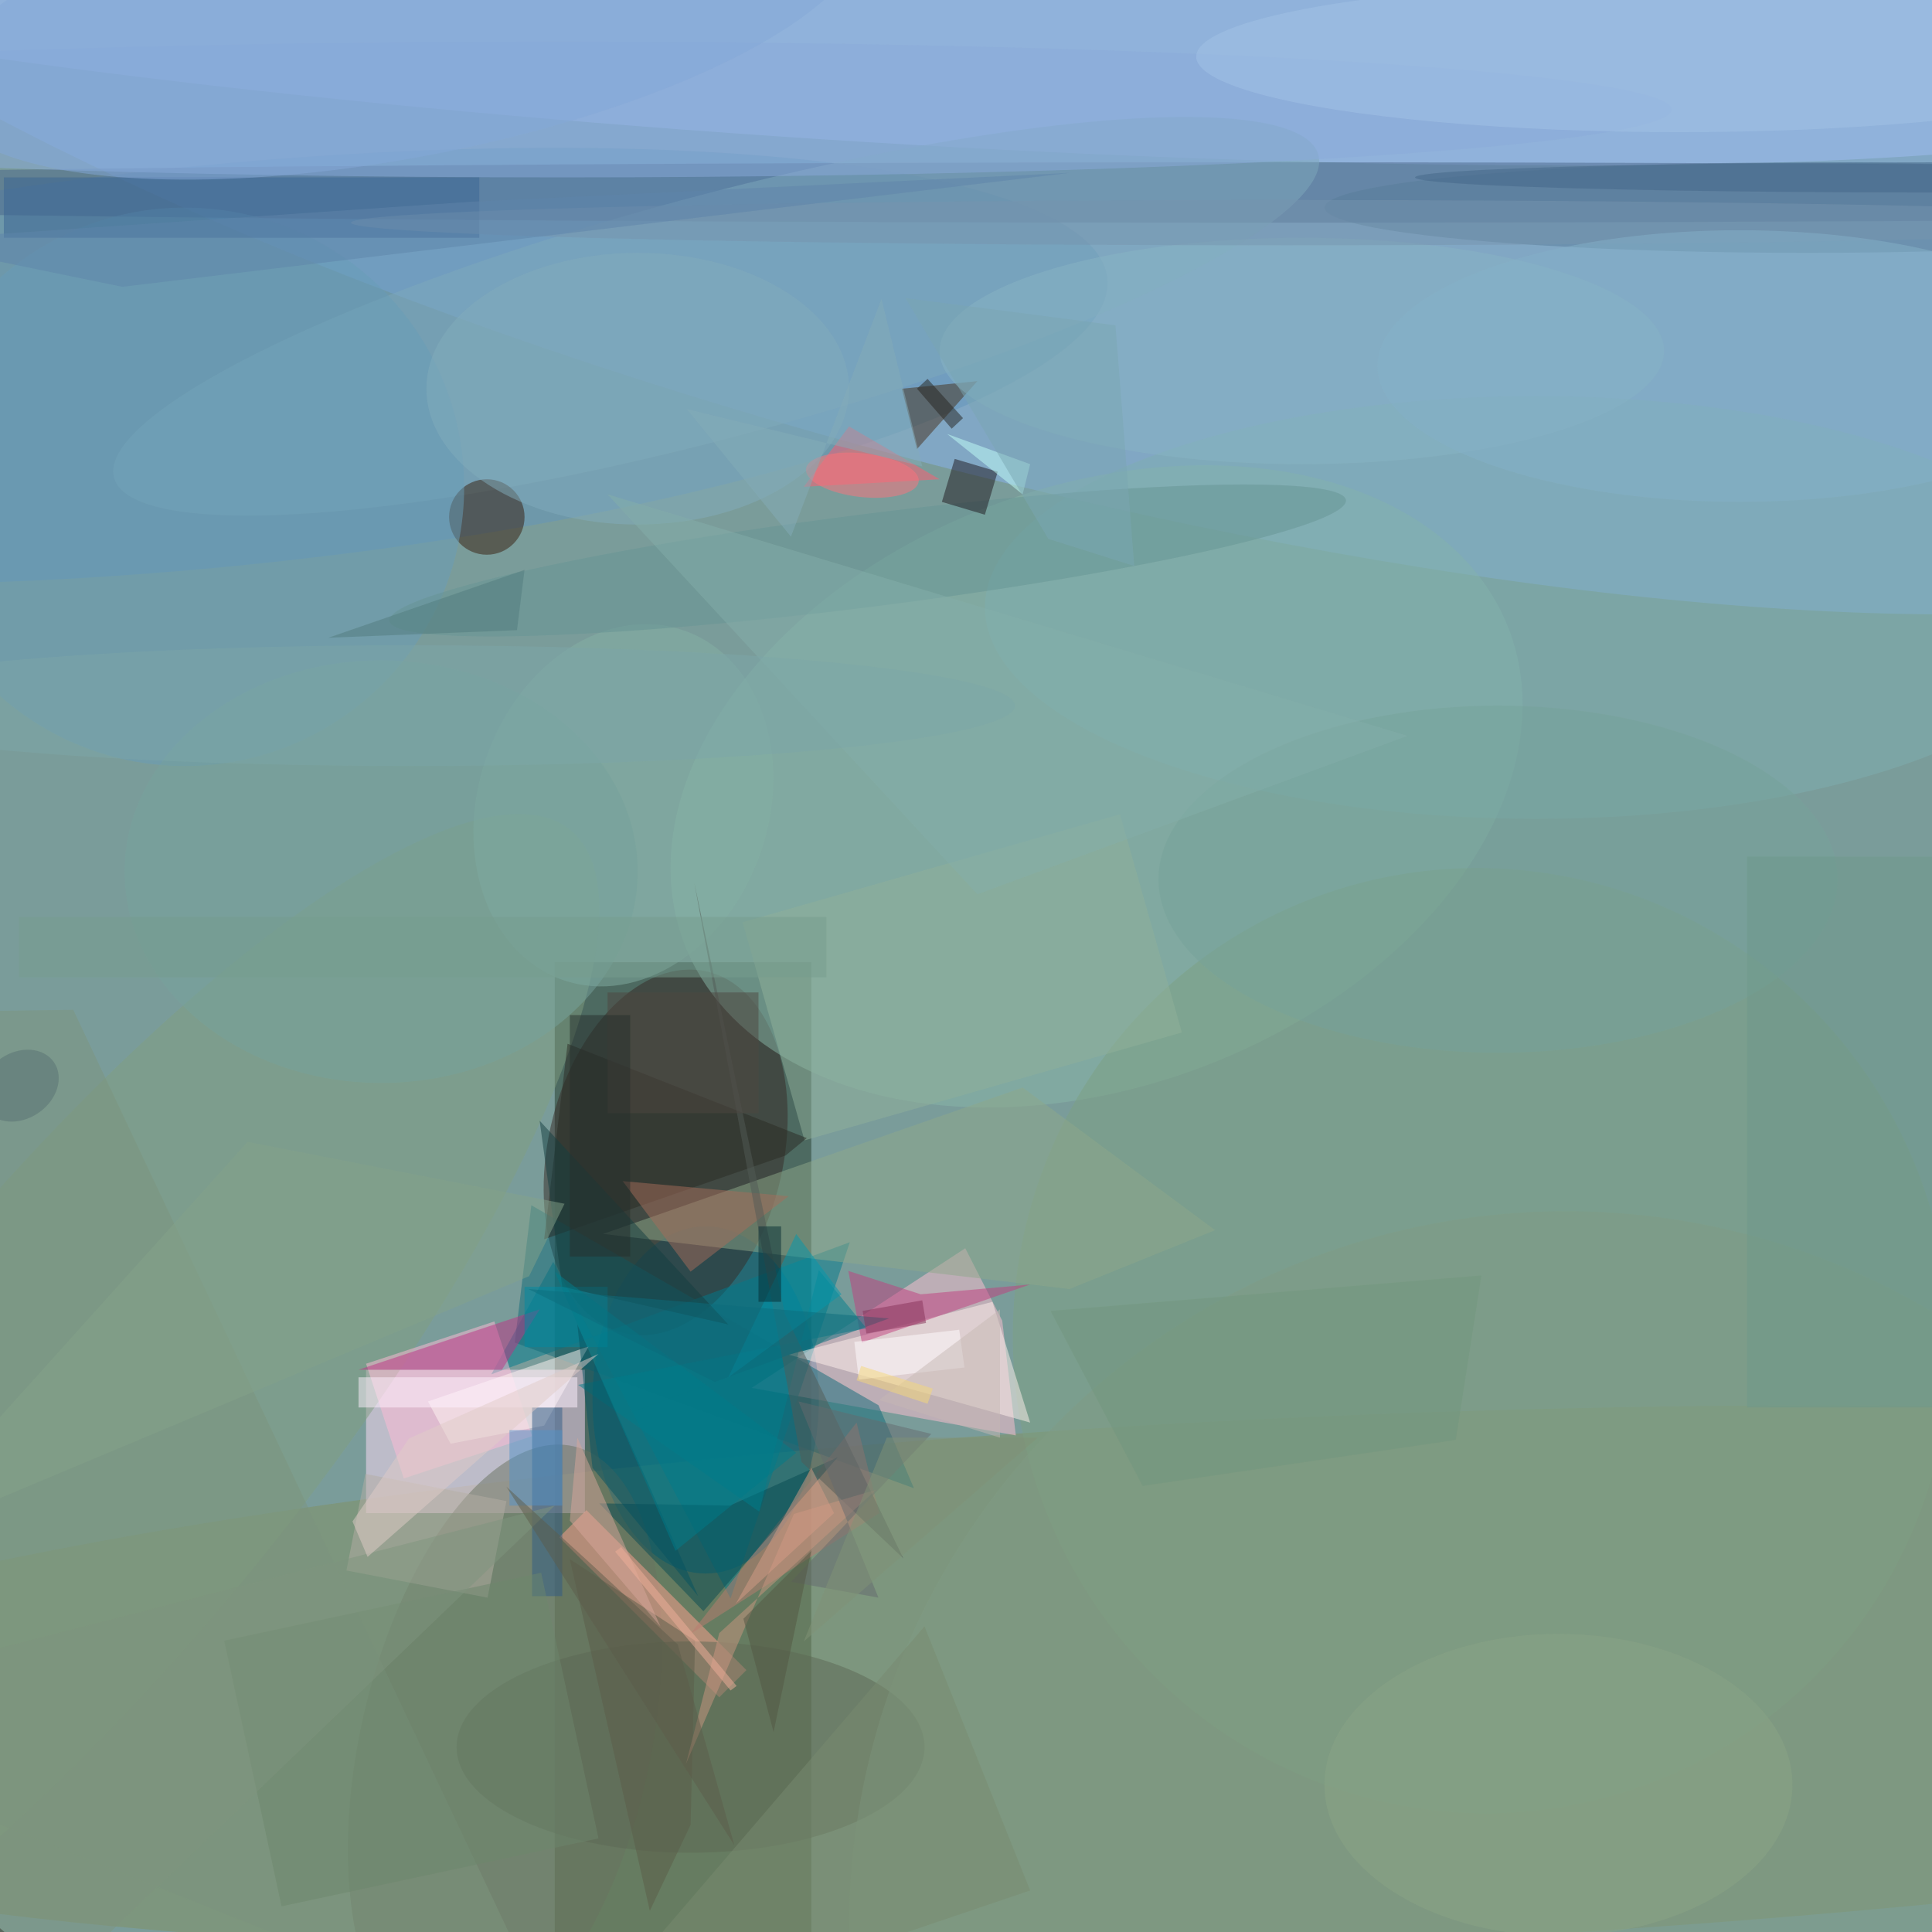 <svg xmlns="http://www.w3.org/2000/svg" viewBox="0 0 3024 3024"><defs/><filter id="a"><feGaussianBlur stdDeviation="12"/></filter><rect width="100%" height="100%" fill="#353d3f"/><g filter="url(#a)"><g fill-opacity=".5" transform="translate(6 6) scale(11.812)"><circle r="1" fill="#c0fdf7" transform="rotate(140.5 40 74.4) scale(189.477 209.52)"/><path fill="#203829" d="M73 127h34v129H73z"/><circle r="1" fill="#89b3ef" transform="rotate(-165.2 67.4 -4.2) scale(197.445 53.07)"/><circle r="1" fill="#819062" transform="matrix(236.605 -10.33 1.527 34.985 175.6 222.2)"/><path fill="#ffdcf8" d="M48 181h29v19H48z"/><ellipse cx="93" cy="185" fill="#006987" rx="15" ry="23"/><circle r="1" fill="#6394ba" transform="matrix(-2.598 -26.495 118.223 -11.592 28 48)"/><circle r="1" fill="#a0bff2" transform="matrix(1.16 -17.938 181.102 11.711 109.4 0)"/><path fill="#ffc1d3" d="M132.3 174.5l1.8 15.2-35-6.3 28.3-18.5z"/><circle r="1" fill="#362b27" transform="matrix(-5.405 23.982 -15.235 -3.433 87.7 152.2)"/><circle r="1" fill="#88b6a8" transform="matrix(-14.107 -37.136 54.66 -20.763 144.8 103.7)"/><ellipse cx="168" cy="25" fill="#4b678b" rx="254" ry="4"/><circle r="1" fill="#7ca183" transform="rotate(65.5 -39.8 240.8) scale(62.767 61.991)"/><circle r="1" fill="#697261" transform="matrix(9.097 -39.857 18.706 4.269 66.4 231)"/><path fill="#007b8d" d="M112.1 164.1l-15.8 47.2-23.5-44.6-8.2 14.9z"/><circle r="1" fill="#809f81" transform="matrix(-22.596 -18.37 64.251 -79.031 10.8 188.5)"/><path fill="#ffa391" d="M77.2 199.6l21.2 21.2-3.6 3.6-21.2-21.2z"/><path fill="#8fa98b" d="M141.2 170.3L79.4 163l55.6-19.4 25.5 18.9z"/><path fill="#ff5d70" d="M106 64l18-1-12-7z"/><path fill="#ffbdd6" d="M53 195.4l-5-15.2 17-5.6 5 15.2z"/><path fill="#46311c" d="M119 51l2 8 8-9z"/><ellipse cx="203" cy="80" fill="#7eafb1" rx="73" ry="28"/><path fill="#106a79" d="M67.7 177.4l2.2-18.2 46 26.5 4.7 11z"/><circle r="1" fill="#7fa8bd" transform="matrix(-4.154 -15.503 79.793 -21.38 94.4 41.4)"/><circle cx="64" cy="68" r="5" fill="#361c0d"/><ellipse cx="91" cy="231" fill="#5c6954" rx="31" ry="14"/><path fill="#fff2ed" d="M131 172l5 16-32-9z"/><path fill="#fff7f5" d="M77.5 177.9l-5.9 10.5-12.4 2.4-3-5.6z"/><circle cx="24" cy="64" r="37" fill="#689db8"/><path fill="#ba7d71" d="M91 216l25-16-3-12z"/><path fill="#c13e7f" d="M121.5 171l-9.6-3.1 1.8 9.5 22.3-7.7z"/><ellipse cx="74" cy="14" fill="#8aabdb" rx="147" ry="9"/><path fill="#3b6493" d="M0 23h63v8H0z"/><circle r="1" fill="#84b0a5" transform="matrix(-18.18 -6.3 8.024 -23.155 82.1 106.2)"/><path fill="#074b52" d="M96.2 199l14.3-6.4L92.7 213l-13.8-14.3z"/><ellipse cx="239" cy="27" fill="#597c9b" rx="64" ry="6"/><path fill="#90b19a" d="M147.9 107.4l8.2 28.9-50 14.3-8.2-28.9z"/><circle cx="207" cy="255" r="95" fill="#819d84"/><circle r="1" fill="#669495" transform="rotate(82.8 15.4 101.8) scale(6.157 63.878)"/><path fill="#2b2b25" d="M74.7 137.8l31.7 12.5-2.8 2.3-32 11.1z"/><path fill="#2e5a86" d="M70 186h4v25h-4z"/><path fill="#007e8d" d="M100.1 199.8l7.9-32 6.3 7.7-38.2 7.5z"/><ellipse cx="222" cy="7" fill="#a3c2e6" rx="64" ry="10"/><path fill="#5a5d48" d="M85.6 252.7L75 206.1l16.6 10.8-.6 24.4z"/><path fill="#a66c5b" d="M82 156l22 2-13 10z"/><path fill="#535b57" d="M119.2 206l-15.7-32.4-12-57.1 14.2 76.7z"/><ellipse cx="84" cy="51" fill="#82adbc" rx="28" ry="18"/><path fill="#be3284" d="M66 181l5-8-24 8z"/><path fill="#b4afa5" d="M45.4 207.6l2.5-12.8 18.7 3.6-2.5 12.8z"/><ellipse cx="172" cy="46" fill="#88b5c5" rx="48" ry="15"/><path fill="#1e181e" d="M124.3 66l1.7-5.7 5.7 1.7-1.7 5.7z"/><path fill="#008ba2" d="M69 170h11v8H69z"/><path fill="#7d957e" d="M-16 235.1L74.2 271l-65-137.7-21.4.3z"/><circle r="1" fill="#fe727c" transform="rotate(-173.7 58.6 28.1) scale(7.508 2.897)"/><ellipse cx="198" cy="116" fill="#76a29b" rx="45" ry="23"/><ellipse cx="50" cy="115" fill="#76a29c" rx="34" ry="28"/><path fill="#6d866d" d="M29.2 216.9l42-9 7.6 35.2-42 9z"/><path fill="#798b70" d="M122 215l14 35-62 21z"/><path fill="#6f988a" d="M231 113h25v73h-25z"/><path fill="#ca9681" d="M94.8 215.9l20.8-19-10.9 3.2-14.3 33.1z"/><path fill="#153f41" d="M96 175l-22-5-3-22z"/><path fill="#fff3ff" d="M47 182h29v4H47z"/><path fill="#d6a69b" d="M75 201l1-11 11 25z"/><ellipse cx="206" cy="236" fill="#8ba487" rx="31" ry="20"/><path fill="#055261" d="M76 175l16 36-14-17z"/><path fill="#72967f" d="M195.8 168.5l-57.1 4.7 12.2 23.2 41.5-6.1z"/><path fill="#0299ae" d="M111 171l-6-8-9 19z"/><path fill="#f0b09b" d="M97.1 222.9l-.8.6L81 205.1l.8-.6z"/><ellipse cx="255" cy="23" fill="#446689" rx="68" ry="2"/><path fill="#85a38b" d="M69.6 168.6L-16 204.5l48.3-53.7 42 8.2z"/><path fill="#c2fff9" d="M135 65l1-4-11-4z"/><ellipse cx="170" cy="29" fill="#7694af" rx="124" ry="3"/><path fill="#656b6e" d="M122.9 189.5l-18.6 19.6 11.6 2.1-10.6-26z"/><path fill="#052d33" d="M100 162h3v10h-3z"/><path fill="#7ba7b2" d="M119.5 39l18.9 31.9 11.4 3.6-2.5-31.9z"/><path fill="#fffdff" d="M126.6 175.7l.7 5-14 1.6-.6-5z"/><path fill="#c7b9b4" d="M132 190l-16-5 16-12z"/><path fill="#4f4741" d="M80 131h20v16H80z"/><path fill="#85afaa" d="M129 118l57-21L80 65z"/><path fill="#007d8a" d="M73 168l32 24-16 13z"/><path fill="#0d6c7d" d="M117.3 174.2L79.4 188l14.8-5.4-24.7-12.3z"/><circle r="1" fill="#84a9d8" transform="rotate(169.2 26.4 2.9) scale(62.34 19.567)"/><path fill="#537d7e" d="M69 75l-1 8-25 1z"/><path fill="#7f957e" d="M-2 271l75-72-74 19z"/><path fill="#e0ccc8" d="M48.2 205.8l30.6-26.9-25.1 11.2-7.5 11z"/><path fill="#85adb9" d="M90.5 53.7l31.2 7.6-5.4-22.2-12 31.5z"/><path fill="#5f85ab" d="M62.3 26.2l78.9-3.8L15.7 37.5-14 31.4z"/><ellipse cx="54" cy="93" fill="#7ca7a9" rx="80" ry="8"/><path fill="#5393c9" d="M67 189h7v10h-7z"/><path fill="#809276" d="M117 190h20l-31 27z"/><path fill="#779c8e" d="M2 121h107v8H2z"/><path fill="#535643" d="M102 229l5-24-9 9z"/><path fill="#272e2c" d="M75 134h8v32h-8z"/><path fill="#5d5d4b" d="M66.6 196.5L96.8 244l-7.5-26.6L78.1 207z"/><path fill="#f7d979" d="M113 182.4l.6-1.9 9.5 3-.7 2z"/><path fill="#262421" d="M121 51l1.4-1.3 4.7 5.2-1.5 1.4z"/><path fill="#863159" d="M121.7 171.8l.5 3-7.9 1.4-.5-3z"/><ellipse cx="230" cy="48" fill="#84b1c8" rx="48" ry="18"/><circle r="1" fill="#597272" transform="rotate(145.8 -21 72) scale(5.502 4.386)"/><path fill="#d69d86" d="M97 212l10-18 3 6z"/></g></g></svg>